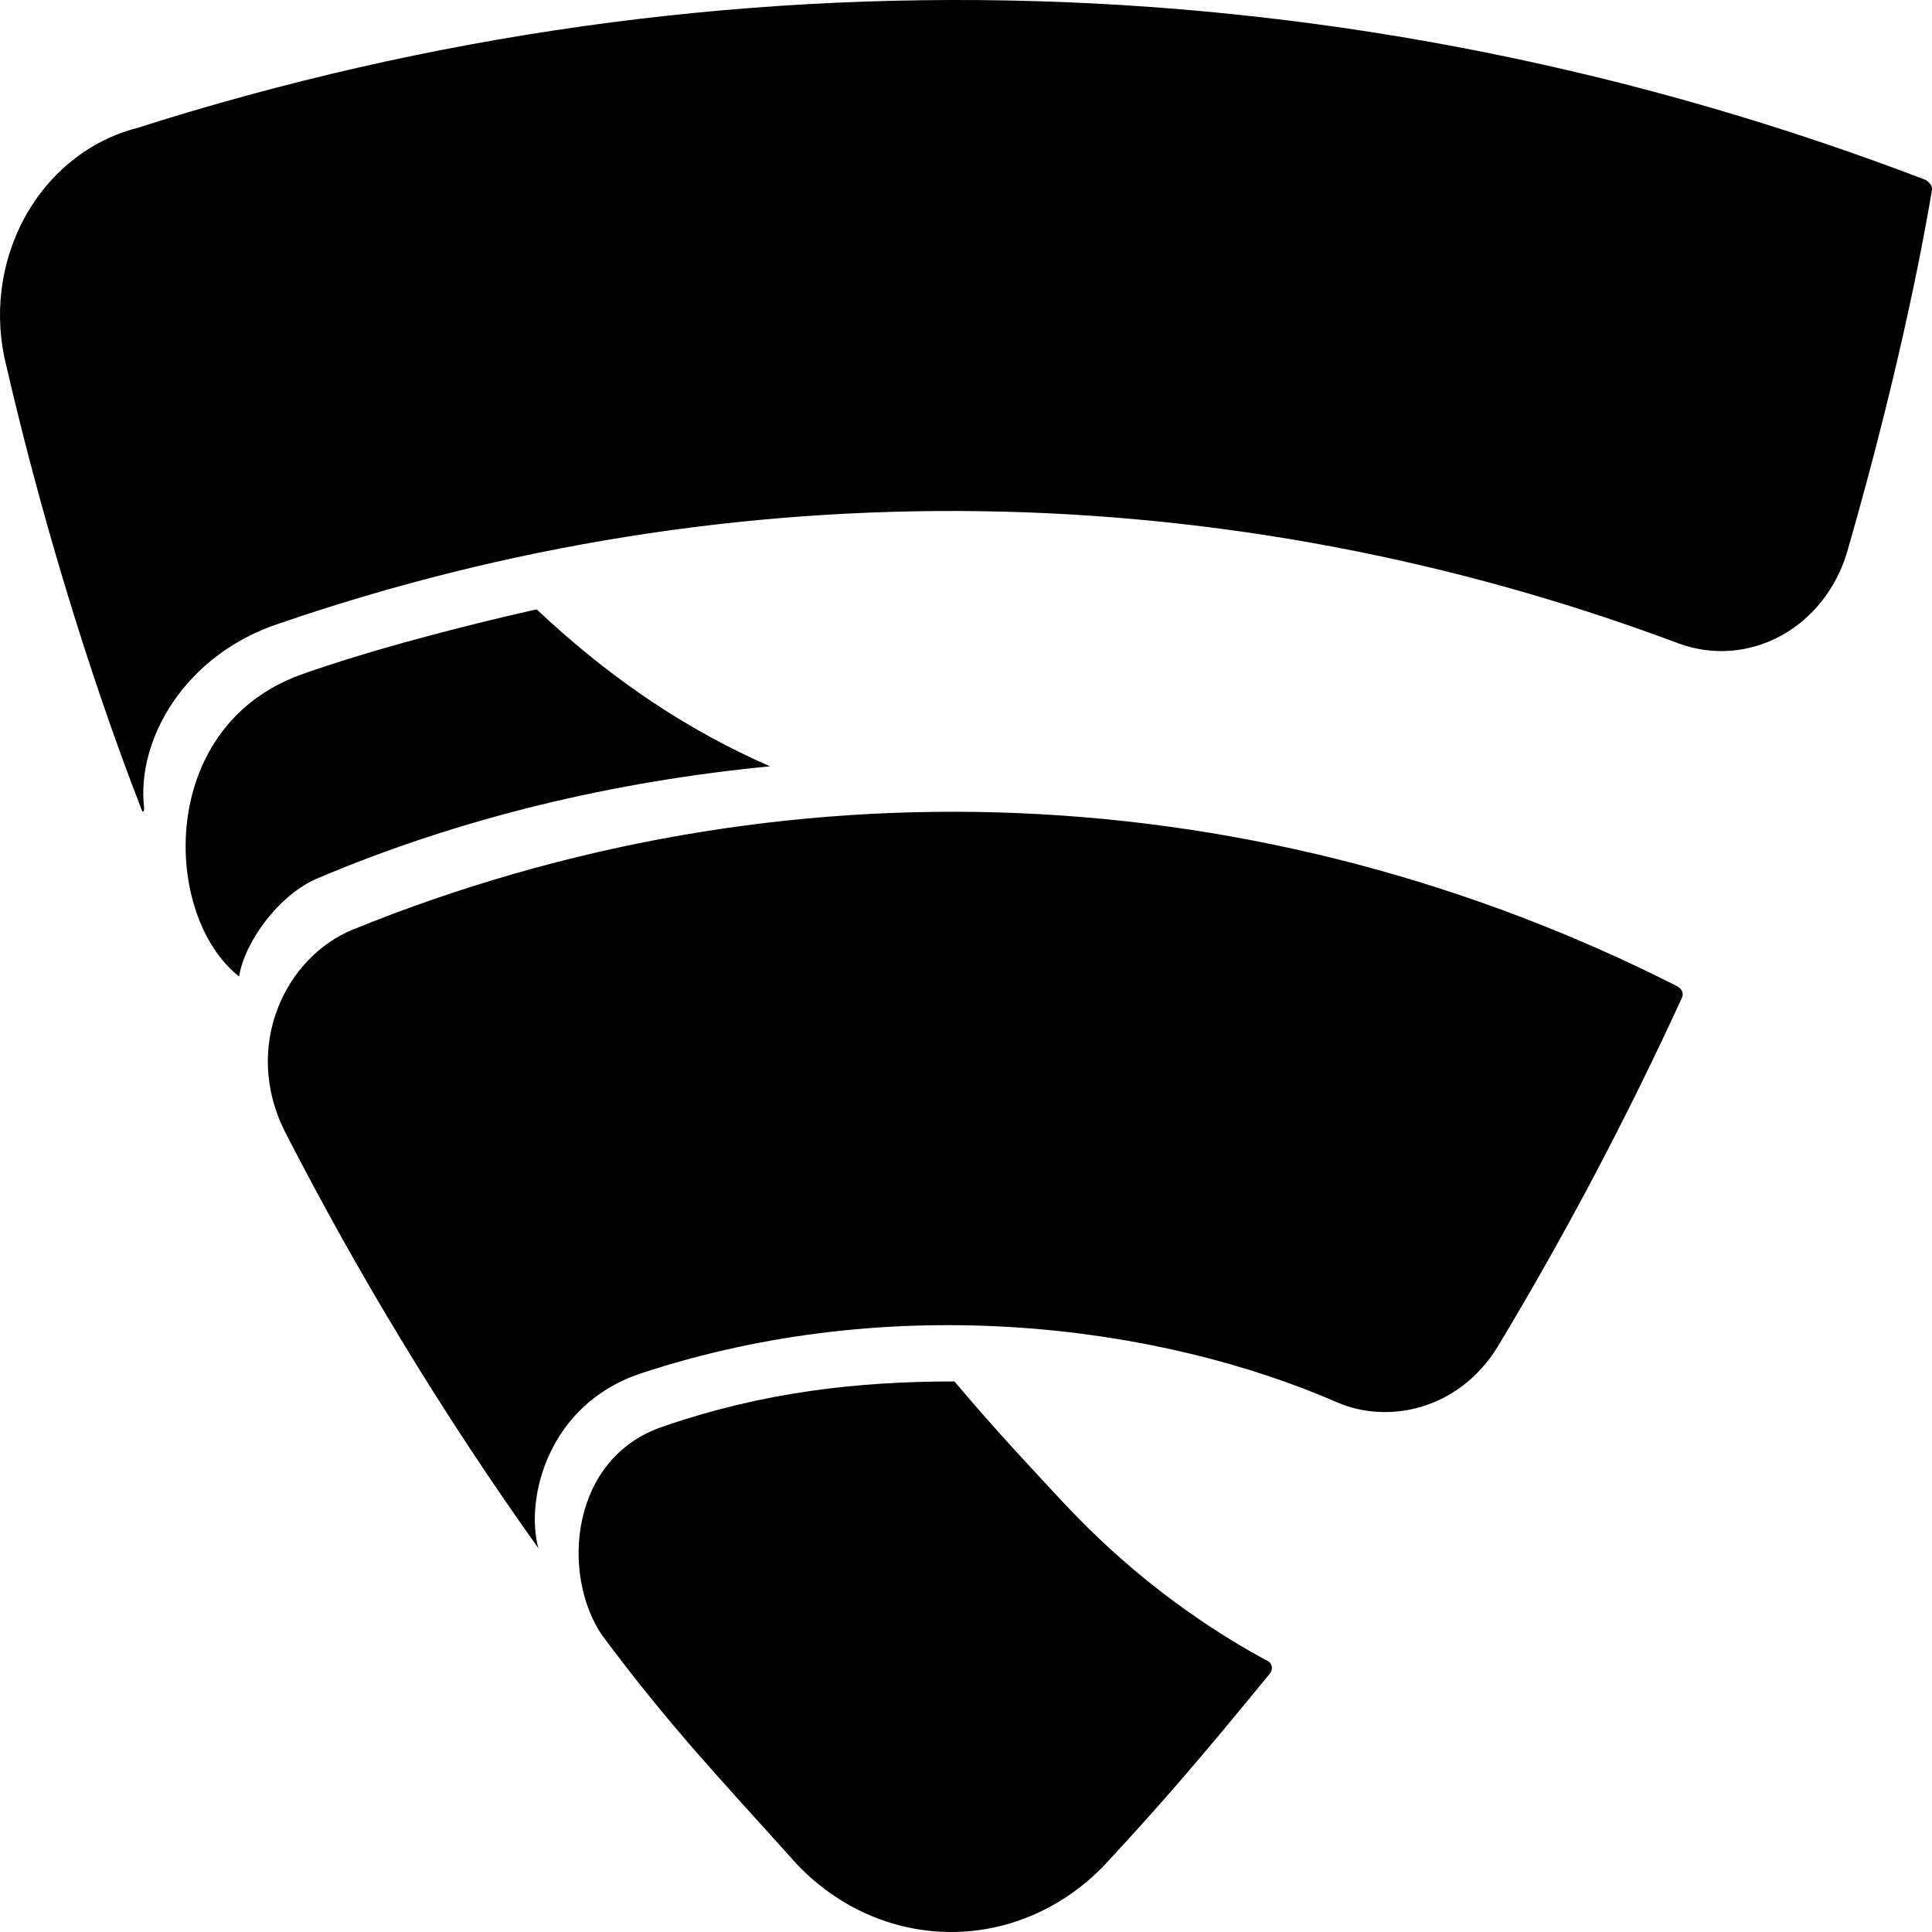 <svg width="256" height="256" viewBox="0 0 256 256" fill="none" xmlns="http://www.w3.org/2000/svg">
<path d="M255.24 23.872C178.872 -5.397 95.864 -7.814 18.142 16.967C15.052 17.764 12.143 19.224 9.589 21.26C7.035 23.295 4.887 25.865 3.274 28.816C1.661 31.766 0.616 35.037 0.202 38.432C-0.212 41.828 0.012 45.278 0.862 48.578C5.116 66.983 11.321 88.129 18.773 107.3C18.901 107.749 19.101 107.533 19.101 107.085C18.022 98.094 24.434 86.741 37.012 82.611C97.458 61.872 162.509 62.801 222.425 85.258C224.634 86.073 226.973 86.402 229.303 86.227C231.633 86.052 233.907 85.376 235.991 84.238C238.075 83.1 239.926 81.525 241.436 79.603C242.945 77.682 244.083 75.454 244.781 73.051C252.234 47.19 255.24 29.63 255.984 25.234C256.112 24.415 255.44 24.105 255.24 23.88V23.872ZM70.987 80.767C61.832 82.827 49.174 86.068 39.675 89.465C20.684 96.525 21.564 121.438 31.679 129.386C32.422 124.765 37.012 118.481 42.13 116.36C61.088 108.326 81.446 103.525 102.028 101.542C91.569 96.964 81.366 90.404 71.123 80.758L70.987 80.767ZM222.169 130.645C194.885 116.824 165.309 109.041 135.188 107.754C105.066 106.467 75.011 111.704 46.799 123.153C37.756 126.834 32.095 138.696 37.756 149.954C47.646 169.231 58.869 187.676 71.331 205.134C69.54 198.444 72.707 186.057 84.861 182.005C118.476 170.867 153.746 175.591 177.191 185.824C183.812 188.695 193.183 186.953 198.436 178.471C207.395 163.592 215.544 148.164 222.84 132.265C223.168 131.55 222.84 131.015 222.169 130.645ZM167.7 219.952C157.866 214.599 148.873 207.615 141.049 199.255C137.427 195.35 132.093 189.738 126.472 183.048C113.638 183.048 101.18 184.436 87.859 189.022C75.489 193.194 74.33 208.599 79.743 216.633C88.899 228.935 95.319 235.572 105.562 246.986C110.991 252.726 118.28 255.959 125.884 256C133.487 256.04 140.806 252.884 146.286 247.201C154.282 238.581 159.2 232.831 168.235 221.788C168.771 221.202 168.563 220.176 167.692 219.952H167.7Z" fill="black"/>
</svg>
